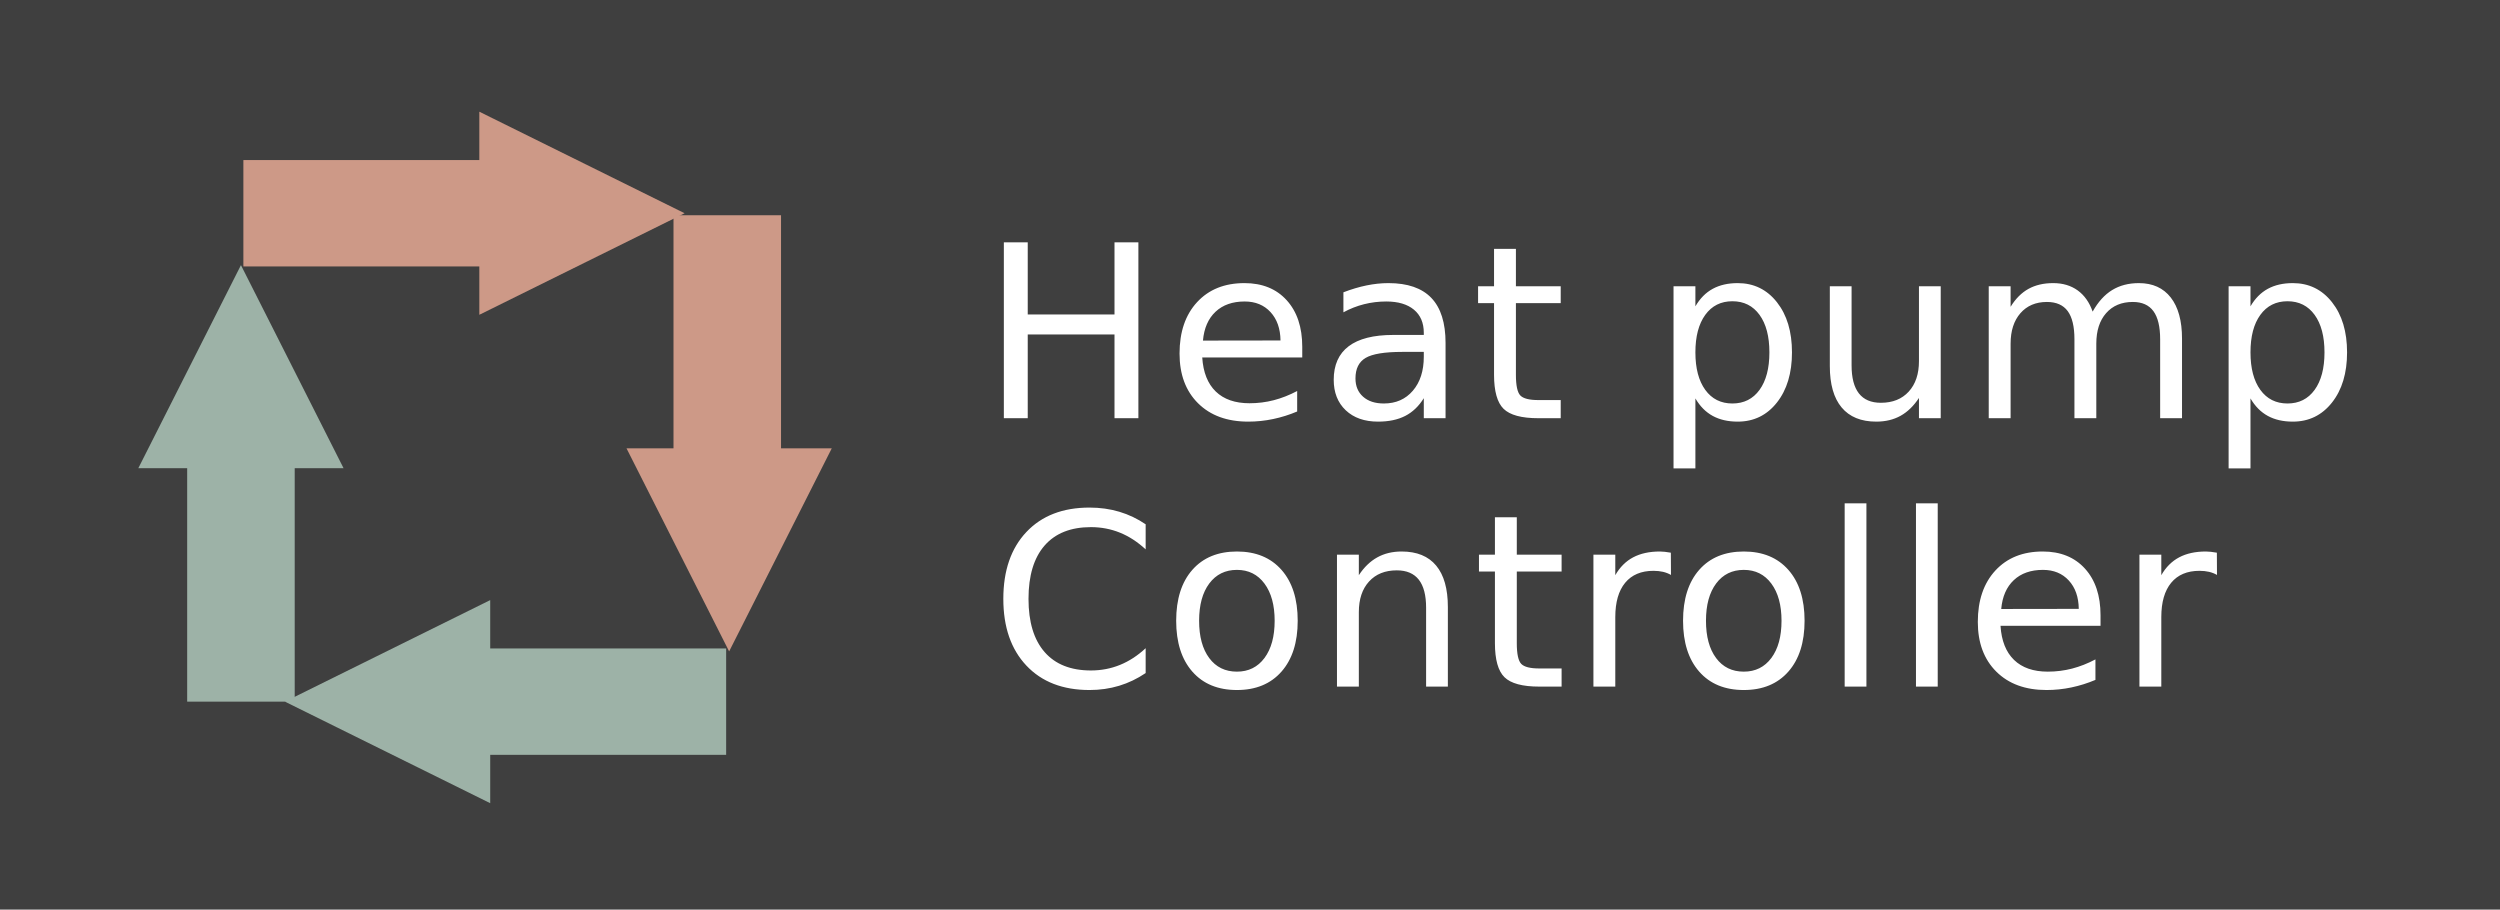 <?xml version="1.0" encoding="UTF-8" standalone="no"?>
<svg width="470px" height="171px" viewBox="0 0 470 171" version="1.1" xmlns="http://www.w3.org/2000/svg" xmlns:xlink="http://www.w3.org/1999/xlink" xmlns:sketch="http://www.bohemiancoding.com/sketch/ns">
    <!-- Generator: Sketch 3.4.3 (16044) - http://www.bohemiancoding.com/sketch -->
    <title>logo-dark-lg</title>
    <desc>Created with Sketch.</desc>
    <defs></defs>
    <g id="Page-1" stroke="none" stroke-width="1" fill="none" fill-rule="evenodd" sketch:type="MSPage">
        <g id="logo-dark-lg" sketch:type="MSLayerGroup">
            <rect id="Rectangle-29" fill="#3F3F3F" sketch:type="MSShapeGroup" x="0" y="0" width="470" height="171"></rect>
            <g id="logo-icon" transform="translate(26, 21)" sketch:type="MSShapeGroup">
                <rect id="Rectangle-11" fill="#CD9987" x="19.756" y="9.091" width="45.026" height="20"></rect>
                <path d="M102.706,19.091 L64.113,38.182 L64.113,0 L102.706,19.091 L102.706,19.091 Z" id="Triangle-1" fill="#CD9987"></path>
                <rect id="Rectangle-11" fill="#9DB2A7" transform="translate(88.004, 110.909) scale(-1, 1) translate(-88.004, -110.909) " x="65.491" y="100.909" width="45.026" height="20"></rect>
                <path d="M27.567,110.909 L66.16,130 L66.16,91.818 L27.567,110.909 L27.567,110.909 Z" id="Triangle-1" fill="#9DB2A7"></path>
                <path d="M120.834,19.467 L120.834,64.012 L100.619,64.012 L100.619,19.467 L120.834,19.467 L120.834,19.467 Z" id="Rectangle-11" fill="#CD9987"></path>
                <path d="M111.078,101.463 L91.782,63.281 L130.375,63.281 L111.078,101.463 L111.078,101.463 Z" id="Triangle-1" fill="#CD9987"></path>
                <path d="M9.189,66.364 L9.189,110.909 L29.405,110.909 L29.405,66.364 L9.189,66.364 L9.189,66.364 Z" id="Rectangle-11" fill="#9DB2A7"></path>
                <path d="M19.297,28.845 L0,67.027 L38.593,67.027 L19.297,28.845 L19.297,28.845 Z" id="Triangle-1" fill="#9DB2A7"></path>
            </g>
            <g id="logo-text" transform="translate(188.345, 45.564)" fill="#FFFFFF" sketch:type="MSShapeGroup">
                <path d="M0.379,0 L4.869,0 L4.869,13.552 L21.182,13.552 L21.182,0 L25.672,0 L25.672,33.059 L21.182,33.059 L21.182,17.316 L4.869,17.316 L4.869,33.059 L0.379,33.059 L0.379,0 Z M56.479,19.641 L56.479,21.634 L37.676,21.634 C37.854,24.438 38.702,26.575 40.221,28.044 C41.74,29.513 43.855,30.247 46.566,30.247 C48.137,30.247 49.659,30.055 51.134,29.672 C52.608,29.288 54.071,28.712 55.523,27.944 L55.523,31.797 C54.056,32.417 52.552,32.89 51.011,33.214 C49.47,33.539 47.907,33.702 46.322,33.702 C42.351,33.702 39.206,32.55 36.887,30.247 C34.568,27.944 33.409,24.83 33.409,20.903 C33.409,16.843 34.509,13.622 36.709,11.238 C38.91,8.853 41.877,7.661 45.611,7.661 C48.959,7.661 51.608,8.735 53.556,10.883 C55.505,13.031 56.479,15.95 56.479,19.641 L56.479,19.641 Z M52.389,18.445 C52.36,16.216 51.734,14.437 50.511,13.109 C49.289,11.78 47.67,11.116 45.655,11.116 C43.373,11.116 41.547,11.758 40.177,13.042 C38.806,14.327 38.017,16.135 37.81,18.467 L52.389,18.445 Z M75.262,20.593 C71.958,20.593 69.669,20.969 68.394,21.722 C67.12,22.475 66.483,23.759 66.483,25.575 C66.483,27.022 66.961,28.17 67.917,29.018 C68.872,29.867 70.172,30.292 71.817,30.292 C74.084,30.292 75.903,29.491 77.273,27.889 C78.644,26.287 79.329,24.158 79.329,21.501 L79.329,20.593 L75.262,20.593 Z M83.419,18.91 L83.419,33.059 L79.329,33.059 L79.329,29.295 C78.396,30.801 77.233,31.912 75.84,32.628 C74.447,33.344 72.743,33.702 70.728,33.702 C68.18,33.702 66.153,32.989 64.649,31.565 C63.146,30.14 62.394,28.232 62.394,25.841 C62.394,23.051 63.331,20.947 65.205,19.53 C67.079,18.113 69.876,17.404 73.595,17.404 L79.329,17.404 L79.329,17.006 C79.329,15.131 78.711,13.681 77.473,12.655 C76.236,11.629 74.499,11.116 72.262,11.116 C70.839,11.116 69.454,11.286 68.105,11.625 C66.757,11.965 65.461,12.474 64.216,13.153 L64.216,9.389 C65.713,8.813 67.165,8.381 68.572,8.093 C69.98,7.805 71.35,7.661 72.684,7.661 C76.284,7.661 78.974,8.591 80.752,10.451 C82.53,12.312 83.419,15.131 83.419,18.91 L83.419,18.91 Z M96.646,1.218 L96.646,8.259 L105.069,8.259 L105.069,11.426 L96.646,11.426 L96.646,24.889 C96.646,26.911 96.923,28.21 97.479,28.786 C98.035,29.362 99.164,29.649 100.868,29.649 L105.069,29.649 L105.069,33.059 L100.868,33.059 C97.712,33.059 95.534,32.473 94.334,31.299 C93.134,30.126 92.534,27.989 92.534,24.889 L92.534,11.426 L89.534,11.426 L89.534,8.259 L92.534,8.259 L92.534,1.218 L96.646,1.218 Z M130.389,29.339 L130.389,42.492 L126.278,42.492 L126.278,8.259 L130.389,8.259 L130.389,12.024 C131.249,10.547 132.334,9.451 133.645,8.735 C134.957,8.019 136.524,7.661 138.346,7.661 C141.369,7.661 143.825,8.857 145.714,11.249 C147.603,13.64 148.547,16.784 148.547,20.682 C148.547,24.579 147.603,27.723 145.714,30.114 C143.825,32.506 141.369,33.702 138.346,33.702 C136.524,33.702 134.957,33.344 133.645,32.628 C132.334,31.912 131.249,30.816 130.389,29.339 L130.389,29.339 Z M144.302,20.682 C144.302,17.685 143.684,15.334 142.447,13.629 C141.209,11.924 139.509,11.071 137.346,11.071 C135.183,11.071 133.482,11.924 132.245,13.629 C131.008,15.334 130.389,17.685 130.389,20.682 C130.389,23.678 131.008,26.029 132.245,27.734 C133.482,29.439 135.183,30.292 137.346,30.292 C139.509,30.292 141.209,29.439 142.447,27.734 C143.684,26.029 144.302,23.678 144.302,20.682 L144.302,20.682 Z M155.662,23.272 L155.662,8.259 L159.752,8.259 L159.752,23.117 C159.752,25.464 160.211,27.225 161.13,28.398 C162.048,29.572 163.426,30.159 165.264,30.159 C167.471,30.159 169.216,29.458 170.498,28.055 C171.779,26.653 172.42,24.741 172.42,22.32 L172.42,8.259 L176.51,8.259 L176.51,33.059 L172.42,33.059 L172.42,29.251 C171.428,30.757 170.276,31.875 168.964,32.606 C167.653,33.336 166.131,33.702 164.397,33.702 C161.537,33.702 159.367,32.816 157.885,31.044 C156.403,29.273 155.662,26.682 155.662,23.272 L155.662,23.272 Z M205.072,13.02 C206.094,11.19 207.317,9.839 208.739,8.968 C210.162,8.097 211.836,7.661 213.762,7.661 C216.355,7.661 218.355,8.566 219.763,10.374 C221.171,12.182 221.874,14.755 221.874,18.091 L221.874,33.059 L217.763,33.059 L217.763,18.224 C217.763,15.847 217.34,14.083 216.496,12.932 C215.651,11.78 214.362,11.204 212.629,11.204 C210.51,11.204 208.836,11.906 207.606,13.308 C206.376,14.71 205.761,16.622 205.761,19.043 L205.761,33.059 L201.649,33.059 L201.649,18.224 C201.649,15.832 201.227,14.064 200.383,12.92 C199.538,11.776 198.234,11.204 196.471,11.204 C194.382,11.204 192.722,11.909 191.492,13.319 C190.263,14.729 189.648,16.637 189.648,19.043 L189.648,33.059 L185.536,33.059 L185.536,8.259 L189.648,8.259 L189.648,12.112 C190.581,10.592 191.7,9.47 193.004,8.746 C194.308,8.023 195.856,7.661 197.649,7.661 C199.457,7.661 200.994,8.119 202.261,9.034 C203.527,9.95 204.465,11.278 205.072,13.02 L205.072,13.02 Z M234.746,29.339 L234.746,42.492 L230.634,42.492 L230.634,8.259 L234.746,8.259 L234.746,12.024 C235.605,10.547 236.69,9.451 238.002,8.735 C239.313,8.019 240.88,7.661 242.702,7.661 C245.725,7.661 248.181,8.857 250.07,11.249 C251.959,13.64 252.904,16.784 252.904,20.682 C252.904,24.579 251.959,27.723 250.07,30.114 C248.181,32.506 245.725,33.702 242.702,33.702 C240.88,33.702 239.313,33.344 238.002,32.628 C236.69,31.912 235.605,30.816 234.746,29.339 L234.746,29.339 Z M248.659,20.682 C248.659,17.685 248.04,15.334 246.803,13.629 C245.566,11.924 243.865,11.071 241.702,11.071 C239.539,11.071 237.839,11.924 236.601,13.629 C235.364,15.334 234.746,17.685 234.746,20.682 C234.746,23.678 235.364,26.029 236.601,27.734 C237.839,29.439 239.539,30.292 241.702,30.292 C243.865,30.292 245.566,29.439 246.803,27.734 C248.04,26.029 248.659,23.678 248.659,20.682 L248.659,20.682 Z" id="Heat-pump"></path>
                <path d="M27.039,53.004 L27.039,57.721 C25.528,56.318 23.917,55.27 22.205,54.577 C20.494,53.883 18.675,53.536 16.749,53.536 C12.956,53.536 10.052,54.691 8.037,57.001 C6.022,59.311 5.014,62.651 5.014,67.021 C5.014,71.376 6.022,74.708 8.037,77.018 C10.052,79.329 12.956,80.484 16.749,80.484 C18.675,80.484 20.494,80.137 22.205,79.443 C23.917,78.749 25.528,77.701 27.039,76.299 L27.039,80.971 C25.469,82.034 23.805,82.831 22.05,83.362 C20.294,83.894 18.438,84.16 16.482,84.16 C11.459,84.16 7.503,82.628 4.614,79.565 C1.725,76.502 0.28,72.32 0.28,67.021 C0.28,61.707 1.725,57.518 4.614,54.455 C7.503,51.392 11.459,49.86 16.482,49.86 C18.468,49.86 20.338,50.122 22.094,50.646 C23.85,51.17 25.498,51.956 27.039,53.004 L27.039,53.004 Z M44.2,61.574 C42.007,61.574 40.274,62.426 38.999,64.131 C37.725,65.836 37.088,68.172 37.088,71.14 C37.088,74.107 37.721,76.443 38.988,78.148 C40.255,79.853 41.992,80.705 44.2,80.705 C46.378,80.705 48.104,79.849 49.379,78.137 C50.653,76.424 51.29,74.092 51.29,71.14 C51.29,68.202 50.653,65.873 49.379,64.153 C48.104,62.434 46.378,61.574 44.2,61.574 L44.2,61.574 Z M44.2,58.119 C47.756,58.119 50.549,59.271 52.579,61.574 C54.609,63.877 55.624,67.065 55.624,71.14 C55.624,75.199 54.609,78.384 52.579,80.694 C50.549,83.004 47.756,84.16 44.2,84.16 C40.629,84.16 37.833,83.004 35.81,80.694 C33.788,78.384 32.776,75.199 32.776,71.14 C32.776,67.065 33.788,63.877 35.81,61.574 C37.833,59.271 40.629,58.119 44.2,58.119 L44.2,58.119 Z M83.853,68.549 L83.853,83.517 L79.763,83.517 L79.763,68.682 C79.763,66.334 79.304,64.578 78.385,63.412 C77.467,62.245 76.089,61.662 74.251,61.662 C72.044,61.662 70.303,62.364 69.029,63.766 C67.754,65.168 67.117,67.08 67.117,69.501 L67.117,83.517 L63.006,83.517 L63.006,58.717 L67.117,58.717 L67.117,62.57 C68.095,61.079 69.247,59.965 70.573,59.227 C71.899,58.488 73.429,58.119 75.163,58.119 C78.022,58.119 80.186,59.001 81.652,60.766 C83.119,62.53 83.853,65.124 83.853,68.549 L83.853,68.549 Z M96.813,51.676 L96.813,58.717 L105.236,58.717 L105.236,61.884 L96.813,61.884 L96.813,75.347 C96.813,77.369 97.091,78.668 97.646,79.244 C98.202,79.82 99.332,80.107 101.036,80.107 L105.236,80.107 L105.236,83.517 L101.036,83.517 C97.88,83.517 95.702,82.931 94.502,81.757 C93.301,80.583 92.701,78.447 92.701,75.347 L92.701,61.884 L89.701,61.884 L89.701,58.717 L92.701,58.717 L92.701,51.676 L96.813,51.676 Z M125.798,62.526 C125.338,62.26 124.838,62.065 124.297,61.939 C123.757,61.814 123.16,61.751 122.508,61.751 C120.197,61.751 118.423,62.5 117.185,63.998 C115.948,65.497 115.33,67.648 115.33,70.453 L115.33,83.517 L111.218,83.517 L111.218,58.717 L115.33,58.717 L115.33,62.57 C116.189,61.064 117.308,59.946 118.686,59.216 C120.064,58.485 121.738,58.119 123.709,58.119 C123.99,58.119 124.301,58.138 124.642,58.175 C124.983,58.212 125.361,58.267 125.775,58.341 L125.798,62.526 Z M139.491,61.574 C137.298,61.574 135.565,62.426 134.291,64.131 C133.016,65.836 132.379,68.172 132.379,71.14 C132.379,74.107 133.013,76.443 134.28,78.148 C135.546,79.853 137.284,80.705 139.491,80.705 C141.669,80.705 143.396,79.849 144.67,78.137 C145.944,76.424 146.581,74.092 146.581,71.14 C146.581,68.202 145.944,65.873 144.67,64.153 C143.396,62.434 141.669,61.574 139.491,61.574 L139.491,61.574 Z M139.491,58.119 C143.047,58.119 145.84,59.271 147.87,61.574 C149.9,63.877 150.915,67.065 150.915,71.14 C150.915,75.199 149.9,78.384 147.87,80.694 C145.84,83.004 143.047,84.16 139.491,84.16 C135.921,84.16 133.124,83.004 131.101,80.694 C129.079,78.384 128.068,75.199 128.068,71.14 C128.068,67.065 129.079,63.877 131.101,61.574 C133.124,59.271 135.921,58.119 139.491,58.119 L139.491,58.119 Z M158.452,49.063 L162.542,49.063 L162.542,83.517 L158.452,83.517 L158.452,49.063 Z M171.857,49.063 L175.947,49.063 L175.947,83.517 L171.857,83.517 L171.857,49.063 Z M206.554,70.099 L206.554,72.092 L187.751,72.092 C187.929,74.896 188.777,77.033 190.296,78.502 C191.815,79.971 193.93,80.705 196.641,80.705 C198.212,80.705 199.734,80.513 201.209,80.13 C202.683,79.746 204.146,79.17 205.598,78.402 L205.598,82.255 C204.131,82.875 202.627,83.348 201.086,83.672 C199.545,83.997 197.982,84.16 196.397,84.16 C192.426,84.16 189.281,83.008 186.962,80.705 C184.643,78.402 183.484,75.288 183.484,71.361 C183.484,67.301 184.584,64.08 186.784,61.696 C188.985,59.311 191.952,58.119 195.686,58.119 C199.034,58.119 201.683,59.193 203.631,61.341 C205.58,63.489 206.554,66.408 206.554,70.099 L206.554,70.099 Z M202.464,68.903 C202.435,66.674 201.809,64.895 200.586,63.567 C199.364,62.238 197.745,61.574 195.73,61.574 C193.448,61.574 191.622,62.216 190.252,63.5 C188.881,64.784 188.092,66.593 187.885,68.925 L202.464,68.903 Z M228.449,62.526 C227.989,62.26 227.489,62.065 226.948,61.939 C226.408,61.814 225.811,61.751 225.159,61.751 C222.848,61.751 221.073,62.5 219.836,63.998 C218.599,65.497 217.98,67.648 217.98,70.453 L217.98,83.517 L213.869,83.517 L213.869,58.717 L217.98,58.717 L217.98,62.57 C218.84,61.064 219.959,59.946 221.336,59.216 C222.714,58.485 224.389,58.119 226.359,58.119 C226.641,58.119 226.952,58.138 227.293,58.175 C227.634,58.212 228.011,58.267 228.426,58.341 L228.449,62.526 Z" id="Controller"></path>
            </g>
        </g>
    </g>
</svg>